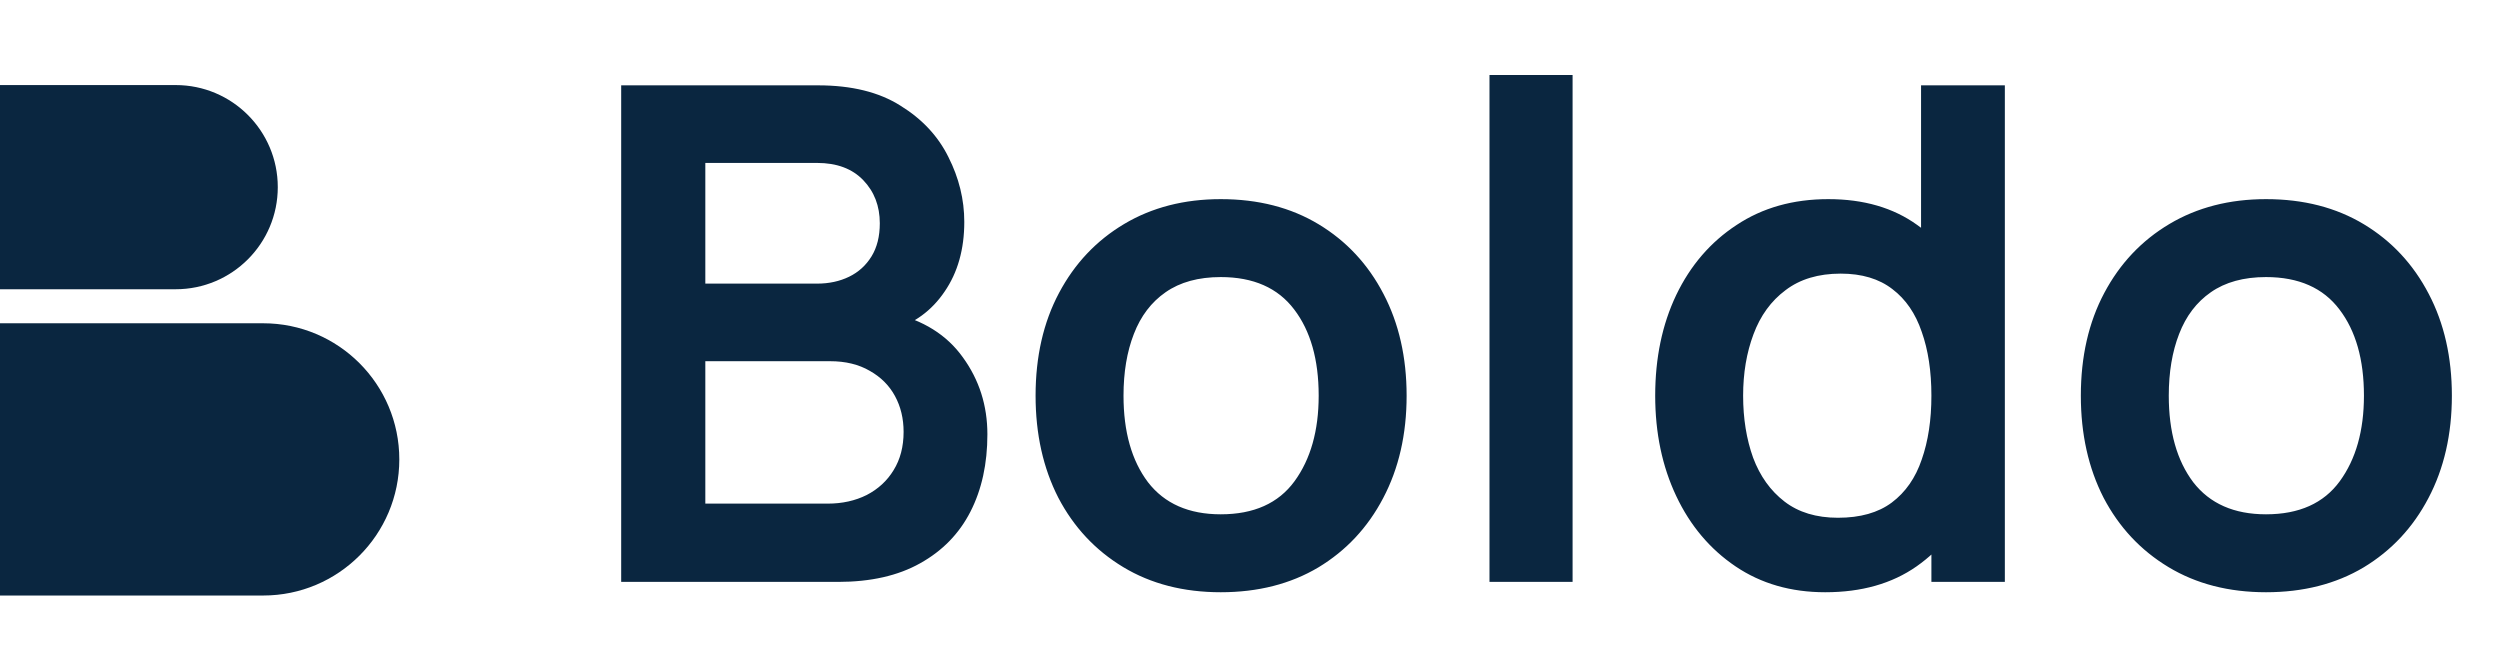 <svg width="116" height="30" viewBox="0 0 116 30" fill="none" xmlns="http://www.w3.org/2000/svg">
<path d="M28.823 27V3.96H37.959C39.517 3.96 40.791 4.275 41.783 4.904C42.786 5.523 43.527 6.317 44.007 7.288C44.498 8.259 44.743 9.261 44.743 10.296C44.743 11.565 44.439 12.643 43.831 13.528C43.234 14.413 42.418 15.011 41.383 15.32V14.52C42.834 14.851 43.933 15.539 44.679 16.584C45.437 17.629 45.815 18.819 45.815 20.152C45.815 21.517 45.554 22.712 45.031 23.736C44.509 24.76 43.73 25.56 42.695 26.136C41.671 26.712 40.402 27 38.887 27H28.823ZM32.727 23.368H38.407C39.079 23.368 39.682 23.235 40.215 22.968C40.749 22.691 41.165 22.307 41.463 21.816C41.773 21.315 41.927 20.723 41.927 20.04C41.927 19.421 41.794 18.867 41.527 18.376C41.261 17.885 40.871 17.496 40.359 17.208C39.847 16.909 39.234 16.76 38.519 16.76H32.727V23.368ZM32.727 13.16H37.911C38.466 13.16 38.962 13.053 39.399 12.84C39.837 12.627 40.183 12.312 40.439 11.896C40.695 11.48 40.823 10.968 40.823 10.36C40.823 9.56 40.567 8.893 40.055 8.36C39.543 7.827 38.829 7.56 37.911 7.56H32.727V13.16ZM56.643 27.48C54.915 27.48 53.406 27.091 52.115 26.312C50.824 25.533 49.822 24.461 49.107 23.096C48.403 21.72 48.051 20.141 48.051 18.36C48.051 16.547 48.413 14.957 49.139 13.592C49.864 12.227 50.872 11.16 52.163 10.392C53.453 9.624 54.947 9.24 56.643 9.24C58.382 9.24 59.896 9.629 61.187 10.408C62.477 11.187 63.48 12.264 64.195 13.64C64.909 15.005 65.267 16.579 65.267 18.36C65.267 20.152 64.904 21.736 64.179 23.112C63.464 24.477 62.462 25.549 61.171 26.328C59.88 27.096 58.371 27.48 56.643 27.48ZM56.643 23.864C58.179 23.864 59.32 23.352 60.067 22.328C60.813 21.304 61.187 19.981 61.187 18.36C61.187 16.685 60.808 15.352 60.051 14.36C59.294 13.357 58.157 12.856 56.643 12.856C55.608 12.856 54.755 13.091 54.083 13.56C53.422 14.019 52.931 14.664 52.611 15.496C52.291 16.317 52.131 17.272 52.131 18.36C52.131 20.035 52.51 21.373 53.267 22.376C54.035 23.368 55.16 23.864 56.643 23.864ZM69.112 27V3.48H72.968V27H69.112ZM84.689 27.48C83.1 27.48 81.713 27.08 80.529 26.28C79.345 25.48 78.427 24.392 77.777 23.016C77.126 21.64 76.801 20.088 76.801 18.36C76.801 16.611 77.126 15.053 77.777 13.688C78.438 12.312 79.371 11.229 80.577 10.44C81.782 9.64 83.201 9.24 84.833 9.24C86.475 9.24 87.852 9.64 88.961 10.44C90.081 11.229 90.929 12.312 91.505 13.688C92.081 15.064 92.369 16.621 92.369 18.36C92.369 20.077 92.081 21.629 91.505 23.016C90.929 24.392 90.07 25.48 88.929 26.28C87.787 27.08 86.374 27.48 84.689 27.48ZM85.281 24.024C86.316 24.024 87.147 23.789 87.777 23.32C88.417 22.84 88.881 22.173 89.169 21.32C89.468 20.467 89.617 19.48 89.617 18.36C89.617 17.229 89.468 16.243 89.169 15.4C88.881 14.547 88.427 13.885 87.809 13.416C87.19 12.936 86.39 12.696 85.409 12.696C84.374 12.696 83.521 12.952 82.849 13.464C82.177 13.965 81.681 14.648 81.361 15.512C81.041 16.365 80.881 17.315 80.881 18.36C80.881 19.416 81.035 20.376 81.345 21.24C81.665 22.093 82.15 22.771 82.801 23.272C83.451 23.773 84.278 24.024 85.281 24.024ZM89.617 27V14.872H89.137V3.96H93.025V27H89.617ZM105.143 27.48C103.415 27.48 101.906 27.091 100.615 26.312C99.324 25.533 98.322 24.461 97.607 23.096C96.903 21.72 96.551 20.141 96.551 18.36C96.551 16.547 96.913 14.957 97.639 13.592C98.364 12.227 99.372 11.16 100.663 10.392C101.954 9.624 103.447 9.24 105.143 9.24C106.882 9.24 108.396 9.629 109.687 10.408C110.978 11.187 111.98 12.264 112.695 13.64C113.41 15.005 113.767 16.579 113.767 18.36C113.767 20.152 113.404 21.736 112.679 23.112C111.964 24.477 110.962 25.549 109.671 26.328C108.38 27.096 106.871 27.48 105.143 27.48ZM105.143 23.864C106.679 23.864 107.82 23.352 108.567 22.328C109.314 21.304 109.687 19.981 109.687 18.36C109.687 16.685 109.308 15.352 108.551 14.36C107.794 13.357 106.658 12.856 105.143 12.856C104.108 12.856 103.255 13.091 102.583 13.56C101.922 14.019 101.431 14.664 101.111 15.496C100.791 16.317 100.631 17.272 100.631 18.36C100.631 20.035 101.01 21.373 101.767 22.376C102.535 23.368 103.66 23.864 105.143 23.864Z" fill="#0A2640"/>
<path d="M0 15H12.212C15.7 15 18.528 17.828 18.528 21.316V21.316C18.528 24.804 15.7 27.632 12.212 27.632H0V15Z" fill="#0A2640"/>
<path d="M0 3.947H8.152C10.768 3.947 12.889 6.068 12.889 8.684V8.684C12.889 11.3 10.768 13.421 8.152 13.421H0V3.947Z" fill="#0A2640"/>
</svg>
